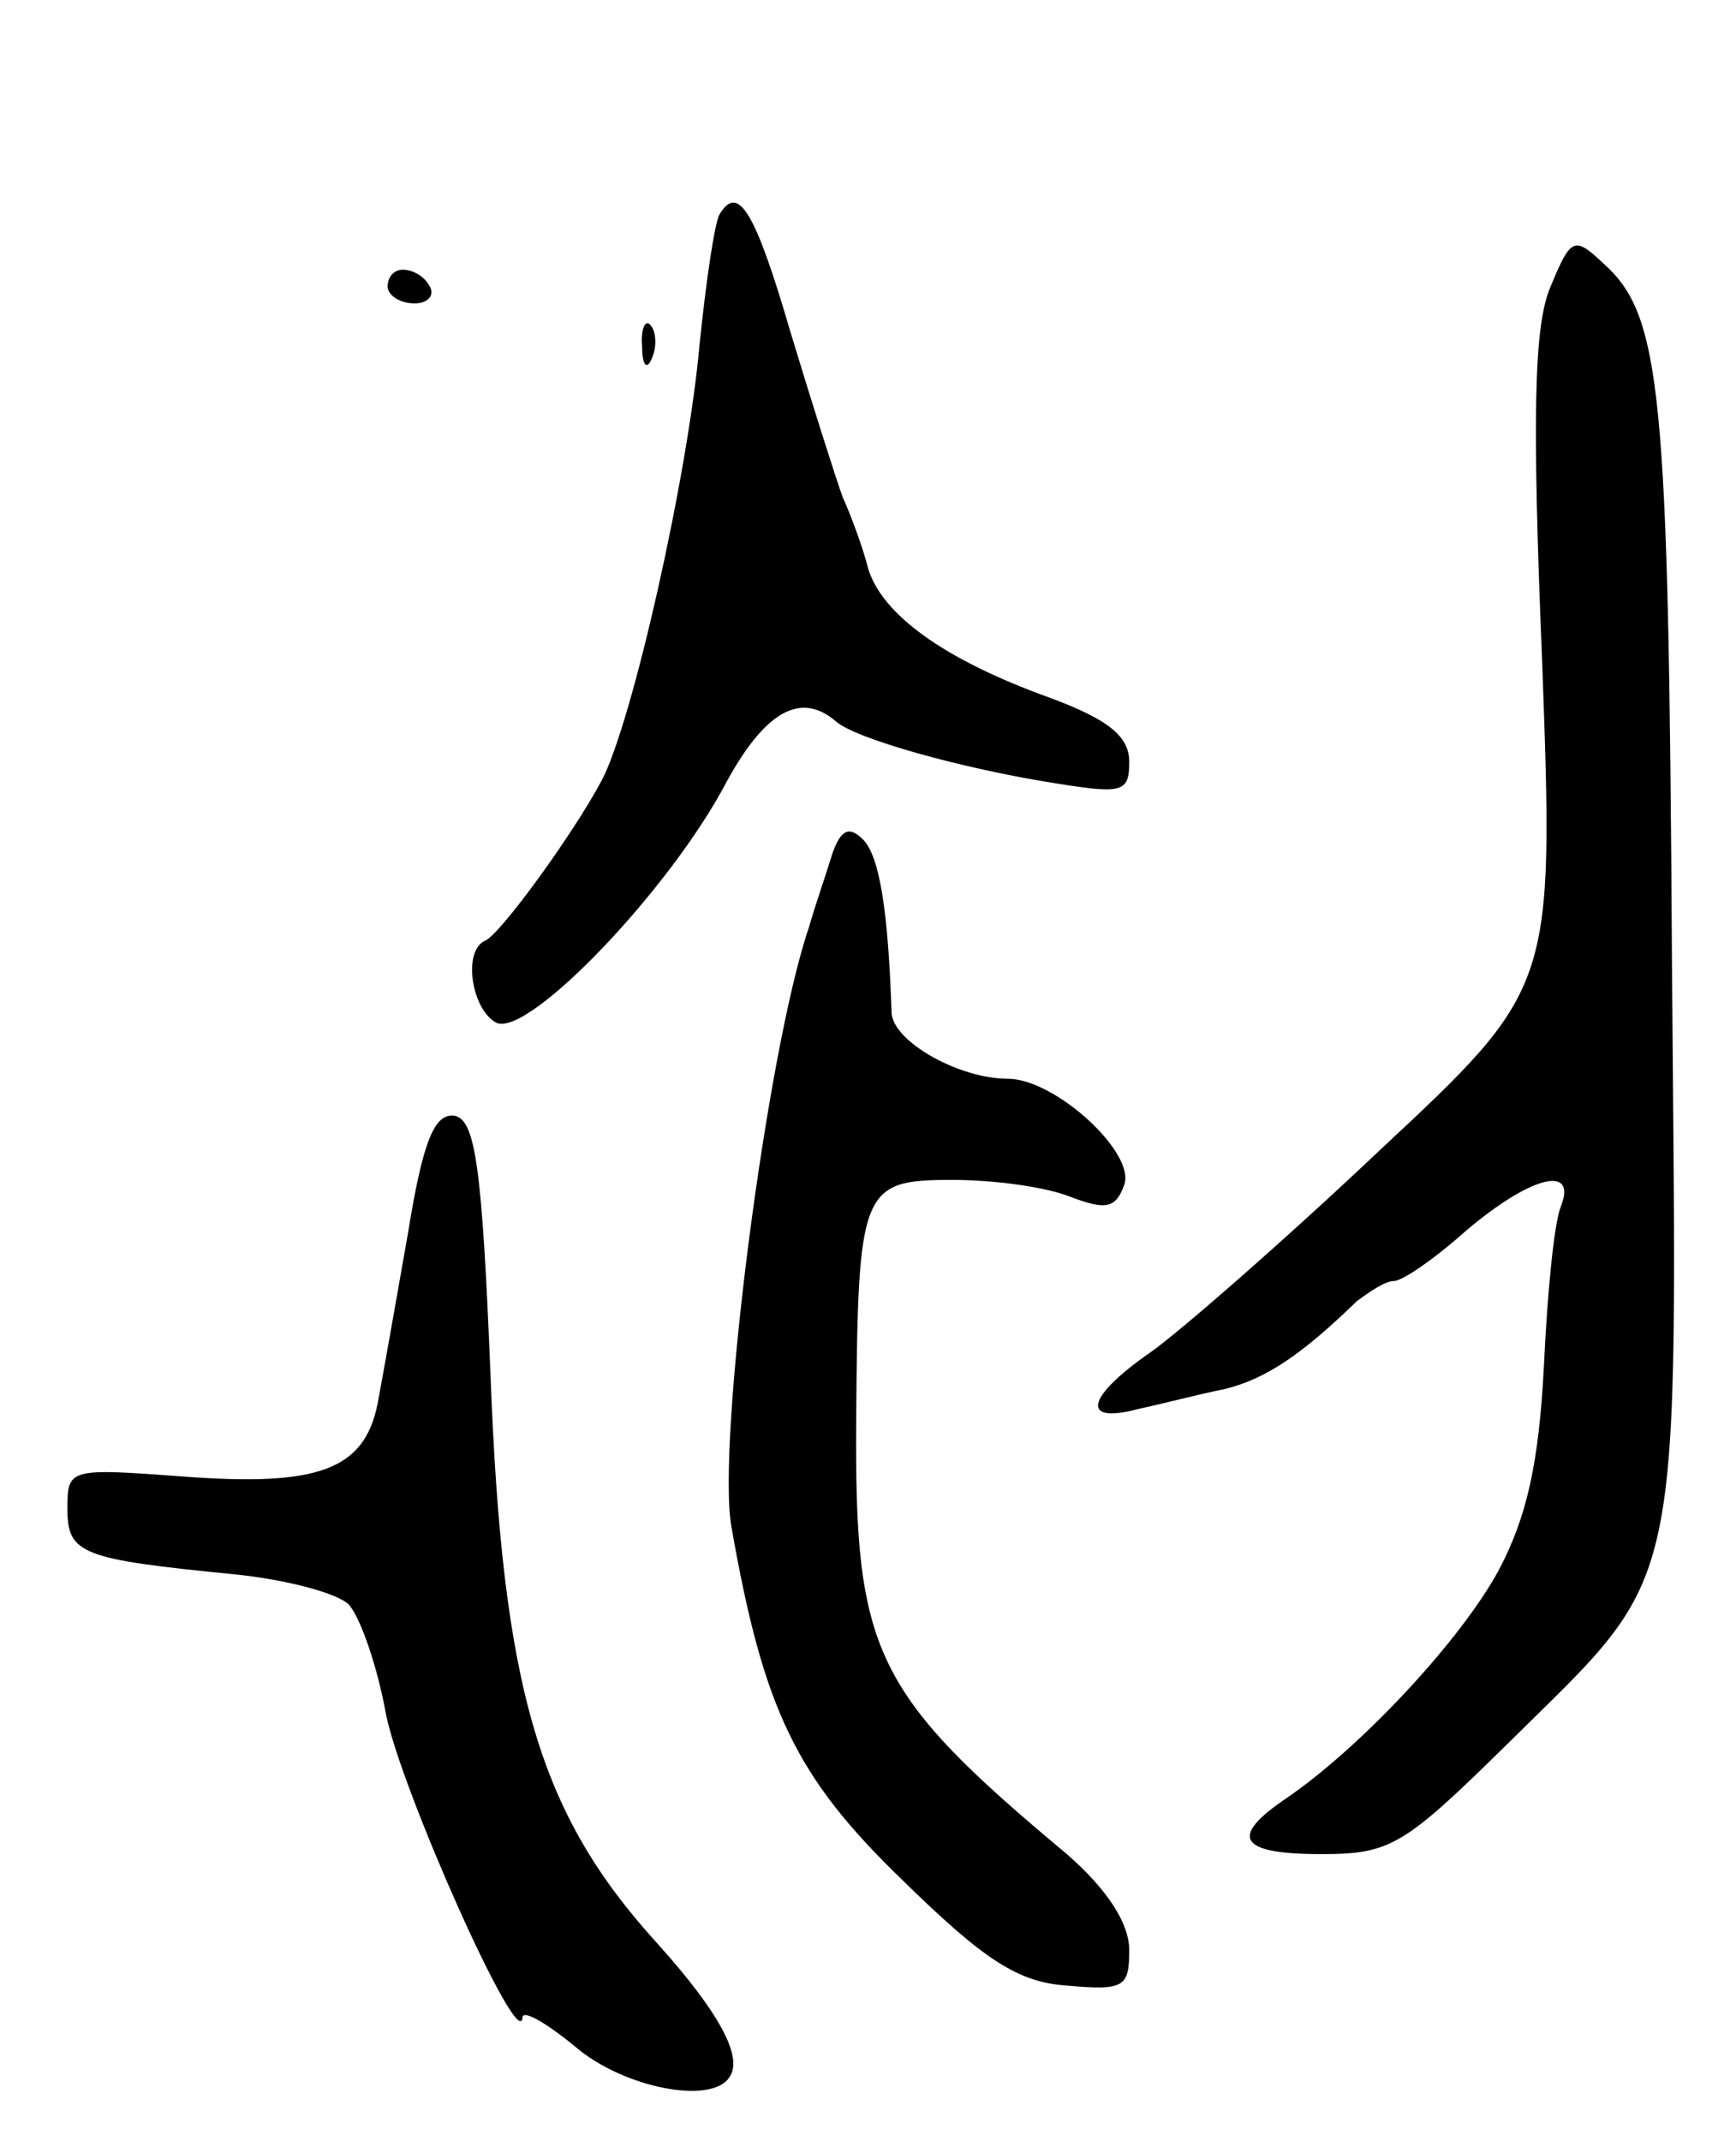 <svg version="1.0" xmlns="http://www.w3.org/2000/svg"
 width="103pt" height="127pt" viewBox="0 0 103 127"
 preserveAspectRatio="xMidYMid meet">
<g transform="translate(0,127) scale(0.1,-0.1)"
fill="#000000" stroke="none">
<path d="M427 1143 c-3 -5 -8 -39 -12 -78 -7 -78 -40 -224 -58 -258 -17 -32
-60 -91 -69 -95 -14 -6 -8 -42 7 -49 20 -7 103 80 136 143 23 42 44 54 65 36
11 -10 74 -28 132 -37 38 -6 42 -5 42 13 0 15 -12 25 -47 38 -64 23 -100 50
-108 77 -3 12 -10 31 -15 42 -4 11 -18 55 -31 98 -21 72 -31 88 -42 70z"/>
<path d="M920 1100 c-10 -23 -11 -77 -5 -223 7 -193 7 -193 -97 -290 -56 -53
-118 -107 -135 -119 -39 -27 -42 -43 -8 -34 14 3 37 9 52 12 24 6 45 20 78 52
8 6 17 12 22 12 5 0 24 13 43 30 39 33 66 39 56 14 -4 -10 -8 -52 -10 -95 -3
-57 -10 -89 -27 -121 -23 -42 -82 -105 -126 -135 -34 -23 -28 -33 21 -33 41 0
49 5 110 65 107 106 101 79 98 465 -2 339 -6 383 -41 414 -17 16 -19 15 -31
-14z"/>
<path d="M230 1100 c0 -5 7 -10 16 -10 8 0 12 5 9 10 -3 6 -10 10 -16 10 -5 0
-9 -4 -9 -10z"/>
<path d="M381 1064 c0 -11 3 -14 6 -6 3 7 2 16 -1 19 -3 4 -6 -2 -5 -13z"/>
<path d="M494 764 c-3 -10 -10 -30 -14 -44 -25 -73 -55 -306 -46 -356 19 -108
38 -148 101 -209 49 -48 69 -61 98 -63 34 -3 37 -1 37 21 0 16 -13 36 -37 57
-115 96 -126 120 -125 258 1 137 3 142 57 142 24 0 55 -4 70 -10 21 -8 27 -7
32 7 7 19 -41 63 -69 63 -29 0 -68 22 -69 39 -2 60 -7 93 -17 103 -8 8 -13 6
-18 -8z"/>
<path d="M242 538 c-7 -40 -15 -85 -18 -101 -8 -39 -35 -49 -115 -43 -68 5
-69 5 -69 -19 0 -27 8 -30 99 -39 30 -3 61 -11 68 -18 7 -8 17 -37 22 -65 9
-45 79 -202 81 -180 0 5 14 -3 31 -17 29 -25 82 -35 92 -18 8 12 -7 39 -43 79
-70 77 -92 150 -99 338 -5 123 -9 150 -21 153 -12 2 -19 -14 -28 -70z"/>
</g>
</svg>
